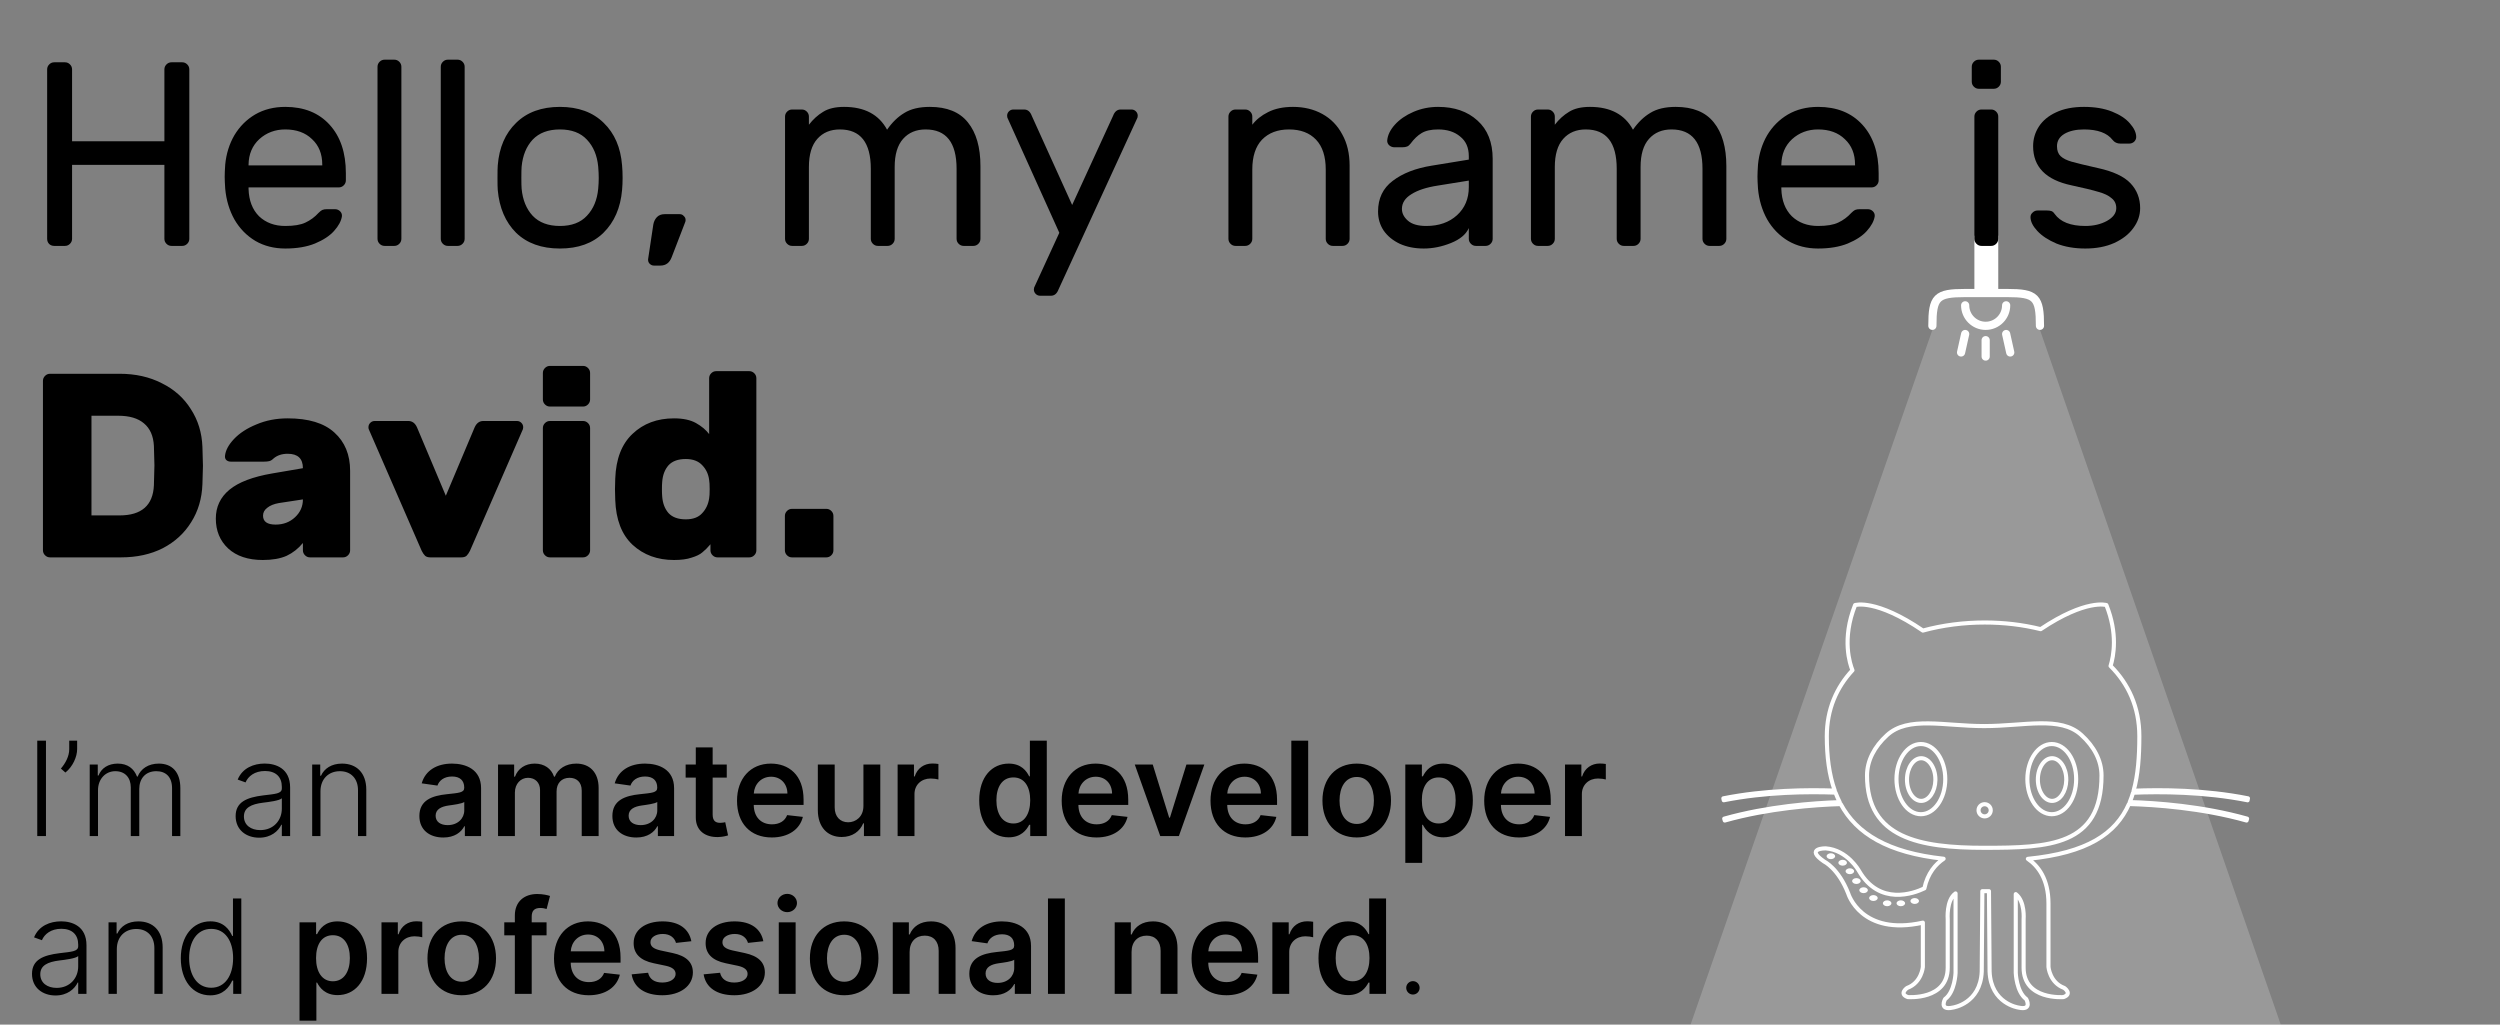 <svg width="1220" height="500" viewBox="0 0 1220 500" fill="none" xmlns="http://www.w3.org/2000/svg">
<rect x="0" y="0" width="1220" height="500" fill="#808080" stroke="none"/>
<g clip-path="url(#clip0)">
<path d="M88.928 30.4C89.867 30.4 90.677 30.741 91.36 31.424C92.043 32.107 92.384 32.917 92.384 33.856V116.544C92.384 117.483 92.043 118.293 91.36 118.976C90.677 119.659 89.867 120 88.928 120H83.68C82.741 120 81.931 119.659 81.248 118.976C80.565 118.293 80.224 117.483 80.224 116.544V80.448H35.168V116.544C35.168 117.483 34.827 118.293 34.144 118.976C33.461 119.659 32.651 120 31.712 120H26.464C25.525 120 24.715 119.701 24.032 119.104C23.349 118.421 23.008 117.568 23.008 116.544V33.856C23.008 32.917 23.349 32.107 24.032 31.424C24.715 30.741 25.525 30.4 26.464 30.4H31.712C32.651 30.4 33.461 30.741 34.144 31.424C34.827 32.107 35.168 32.917 35.168 33.856V68.928H80.224V33.856C80.224 32.917 80.565 32.107 81.248 31.424C81.931 30.741 82.741 30.4 83.68 30.4H88.928ZM139.215 52.16C148.346 52.16 155.556 55.061 160.847 60.864C166.138 66.667 168.783 74.56 168.783 84.544V88C168.783 88.939 168.442 89.749 167.759 90.432C167.076 91.115 166.266 91.456 165.327 91.456H121.295V92.224C121.466 97.856 123.172 102.293 126.415 105.536C129.743 108.693 134.01 110.272 139.215 110.272C143.482 110.272 146.767 109.717 149.071 108.608C151.46 107.499 153.594 105.92 155.471 103.872C156.154 103.189 156.751 102.72 157.263 102.464C157.86 102.208 158.628 102.08 159.567 102.08H163.407C164.431 102.08 165.284 102.421 165.967 103.104C166.65 103.787 166.948 104.597 166.863 105.536C166.522 107.84 165.242 110.229 163.023 112.704C160.89 115.093 157.775 117.141 153.679 118.848C149.668 120.469 144.847 121.28 139.215 121.28C133.754 121.28 128.89 120.043 124.623 117.568C120.356 115.008 116.943 111.509 114.383 107.072C111.908 102.635 110.415 97.643 109.903 92.096C109.732 89.536 109.647 87.573 109.647 86.208C109.647 84.843 109.732 82.88 109.903 80.32C110.415 75.029 111.908 70.251 114.383 65.984C116.943 61.717 120.314 58.347 124.495 55.872C128.762 53.397 133.668 52.16 139.215 52.16ZM157.263 80.704V80.32C157.263 75.115 155.599 70.976 152.271 67.904C149.028 64.747 144.676 63.168 139.215 63.168C134.266 63.168 130.042 64.747 126.543 67.904C123.13 71.061 121.38 75.2 121.295 80.32V80.704H157.263ZM195.873 116.544C195.873 117.483 195.532 118.293 194.849 118.976C194.166 119.659 193.356 120 192.417 120H187.681C186.742 120 185.932 119.659 185.249 118.976C184.566 118.293 184.225 117.483 184.225 116.544V32.576C184.225 31.637 184.566 30.827 185.249 30.144C185.932 29.461 186.742 29.12 187.681 29.12H192.417C193.356 29.12 194.166 29.461 194.849 30.144C195.532 30.827 195.873 31.637 195.873 32.576V116.544ZM226.748 116.544C226.748 117.483 226.407 118.293 225.724 118.976C225.041 119.659 224.231 120 223.292 120H218.556C217.617 120 216.807 119.659 216.124 118.976C215.441 118.293 215.1 117.483 215.1 116.544V32.576C215.1 31.637 215.441 30.827 216.124 30.144C216.807 29.461 217.617 29.12 218.556 29.12H223.292C224.231 29.12 225.041 29.461 225.724 30.144C226.407 30.827 226.748 31.637 226.748 32.576V116.544ZM303.575 80.704C303.746 82.581 303.831 84.629 303.831 86.848C303.831 88.896 303.746 90.859 303.575 92.736C302.807 101.44 299.778 108.395 294.487 113.6C289.282 118.72 282.199 121.28 273.239 121.28C264.279 121.28 257.154 118.72 251.863 113.6C246.658 108.395 243.671 101.44 242.903 92.736C242.818 91.797 242.775 89.835 242.775 86.848C242.775 83.691 242.818 81.643 242.903 80.704C243.586 72 246.572 65.088 251.863 59.968C257.154 54.763 264.279 52.16 273.239 52.16C282.199 52.16 289.324 54.763 294.615 59.968C299.906 65.088 302.892 72 303.575 80.704ZM291.927 81.344C291.415 75.883 289.58 71.488 286.423 68.16C283.351 64.832 278.956 63.168 273.239 63.168C267.522 63.168 263.084 64.832 259.927 68.16C256.855 71.488 255.063 75.883 254.551 81.344C254.466 82.368 254.423 84.203 254.423 86.848C254.423 89.408 254.466 91.157 254.551 92.096C255.063 97.557 256.855 101.952 259.927 105.28C263.084 108.608 267.522 110.272 273.239 110.272C278.956 110.272 283.351 108.608 286.423 105.28C289.58 101.952 291.415 97.557 291.927 92.096C292.098 90.219 292.183 88.469 292.183 86.848C292.183 85.227 292.098 83.392 291.927 81.344ZM318.826 109.504C319.082 108.139 319.637 106.987 320.49 106.048C321.429 105.024 322.709 104.512 324.33 104.512H331.754C332.522 104.512 333.162 104.811 333.674 105.408C334.271 105.92 334.57 106.56 334.57 107.328C334.57 107.669 334.527 107.968 334.442 108.224L327.786 125.504C326.762 128.235 324.927 129.6 322.282 129.6H319.082C318.314 129.6 317.631 129.301 317.034 128.704C316.522 128.192 316.266 127.552 316.266 126.784V126.528L318.826 109.504ZM394.748 60.864C396.796 58.219 399.1 56.128 401.66 54.592C404.22 52.971 407.633 52.16 411.9 52.16C421.884 52.16 428.881 55.872 432.892 63.296C435.367 59.712 438.183 56.981 441.34 55.104C444.497 53.141 448.636 52.16 453.756 52.16C462.119 52.16 468.305 54.677 472.316 59.712C476.412 64.747 478.46 71.872 478.46 81.088V116.544C478.46 117.483 478.119 118.293 477.436 118.976C476.753 119.659 475.943 120 475.004 120H470.268C469.329 120 468.519 119.659 467.836 118.976C467.153 118.293 466.812 117.483 466.812 116.544V82.368C466.812 69.568 461.777 63.168 451.708 63.168C447.1 63.168 443.431 64.704 440.7 67.776C437.969 70.848 436.604 75.413 436.604 81.472V116.544C436.604 117.483 436.263 118.293 435.58 118.976C434.897 119.659 434.087 120 433.148 120H428.412C427.473 120 426.663 119.659 425.98 118.976C425.297 118.293 424.956 117.483 424.956 116.544V82.368C424.956 69.568 419.921 63.168 409.852 63.168C405.244 63.168 401.575 64.704 398.844 67.776C396.113 70.848 394.748 75.413 394.748 81.472V116.544C394.748 117.483 394.407 118.293 393.724 118.976C393.041 119.659 392.231 120 391.292 120H386.556C385.617 120 384.807 119.659 384.124 118.976C383.441 118.293 383.1 117.483 383.1 116.544V56.896C383.1 55.957 383.441 55.147 384.124 54.464C384.807 53.781 385.617 53.44 386.556 53.44H391.292C392.231 53.44 393.041 53.781 393.724 54.464C394.407 55.147 394.748 55.957 394.748 56.896V60.864ZM516.559 141.248C515.791 143.296 514.554 144.32 512.847 144.32H507.599C506.746 144.32 506.02 144.021 505.423 143.424C504.826 142.827 504.527 142.101 504.527 141.248C504.527 140.907 504.57 140.608 504.655 140.352L516.943 113.6L491.599 57.408C491.514 57.152 491.471 56.853 491.471 56.512C491.471 55.659 491.77 54.933 492.367 54.336C492.964 53.739 493.69 53.44 494.543 53.44H499.791C501.498 53.44 502.735 54.464 503.503 56.512L523.215 100.032L543.183 56.512C543.951 54.464 545.188 53.44 546.895 53.44H552.143C552.996 53.44 553.722 53.739 554.319 54.336C554.916 54.933 555.215 55.659 555.215 56.512C555.215 56.853 555.172 57.152 555.087 57.408L516.559 141.248ZM658.611 116.544C658.611 117.483 658.27 118.293 657.587 118.976C656.904 119.659 656.094 120 655.155 120H650.419C649.48 120 648.67 119.659 647.987 118.976C647.304 118.293 646.963 117.483 646.963 116.544V82.752C646.963 76.352 645.384 71.488 642.227 68.16C639.07 64.832 634.675 63.168 629.043 63.168C623.496 63.168 619.102 64.832 615.859 68.16C612.702 71.488 611.123 76.352 611.123 82.752V116.544C611.123 117.483 610.782 118.293 610.099 118.976C609.416 119.659 608.606 120 607.667 120H602.931C601.992 120 601.182 119.659 600.499 118.976C599.816 118.293 599.475 117.483 599.475 116.544V56.896C599.475 55.957 599.816 55.147 600.499 54.464C601.182 53.781 601.992 53.44 602.931 53.44H607.667C608.606 53.44 609.416 53.781 610.099 54.464C610.782 55.147 611.123 55.957 611.123 56.896V60.864C613 58.389 615.56 56.341 618.803 54.72C622.131 53.013 626.184 52.16 630.963 52.16C636.339 52.16 641.118 53.312 645.299 55.616C649.48 57.92 652.723 61.248 655.027 65.6C657.416 69.867 658.611 74.944 658.611 80.832V116.544ZM716.777 77.888V76.224C716.777 72.043 715.369 68.843 712.553 66.624C709.822 64.32 706.238 63.168 701.801 63.168C698.388 63.168 695.7 63.765 693.737 64.96C691.86 66.069 690.068 67.776 688.361 70.08C687.849 70.763 687.294 71.232 686.697 71.488C686.1 71.744 685.289 71.872 684.265 71.872H680.425C679.486 71.872 678.633 71.531 677.865 70.848C677.182 70.165 676.884 69.355 676.969 68.416C677.225 65.856 678.462 63.339 680.681 60.864C682.985 58.304 686.014 56.213 689.769 54.592C693.524 52.971 697.534 52.16 701.801 52.16C709.737 52.16 716.137 54.379 721.001 58.816C725.95 63.253 728.425 69.483 728.425 77.504V116.544C728.425 117.483 728.084 118.293 727.401 118.976C726.718 119.659 725.908 120 724.969 120H720.233C719.294 120 718.484 119.659 717.801 118.976C717.118 118.293 716.777 117.483 716.777 116.544V111.296C715.412 114.368 712.51 116.8 708.073 118.592C703.636 120.384 699.198 121.28 694.761 121.28C690.409 121.28 686.526 120.512 683.113 118.976C679.7 117.355 677.054 115.179 675.177 112.448C673.385 109.717 672.489 106.645 672.489 103.232C672.489 96.832 674.878 91.84 679.657 88.256C684.436 84.587 690.793 82.112 698.729 80.832L716.777 77.888ZM716.777 88.128L701.673 90.56C696.126 91.413 691.817 92.821 688.745 94.784C685.673 96.661 684.137 99.051 684.137 101.952C684.137 104.085 685.118 106.005 687.081 107.712C689.044 109.419 692.03 110.272 696.041 110.272C702.185 110.272 707.177 108.523 711.017 105.024C714.857 101.525 716.777 96.96 716.777 91.328V88.128ZM758.748 60.864C760.796 58.219 763.1 56.128 765.66 54.592C768.22 52.971 771.633 52.16 775.9 52.16C785.884 52.16 792.881 55.872 796.892 63.296C799.367 59.712 802.183 56.981 805.34 55.104C808.497 53.141 812.636 52.16 817.756 52.16C826.119 52.16 832.305 54.677 836.316 59.712C840.412 64.747 842.46 71.872 842.46 81.088V116.544C842.46 117.483 842.119 118.293 841.436 118.976C840.753 119.659 839.943 120 839.004 120H834.268C833.329 120 832.519 119.659 831.836 118.976C831.153 118.293 830.812 117.483 830.812 116.544V82.368C830.812 69.568 825.777 63.168 815.708 63.168C811.1 63.168 807.431 64.704 804.7 67.776C801.969 70.848 800.604 75.413 800.604 81.472V116.544C800.604 117.483 800.263 118.293 799.58 118.976C798.897 119.659 798.087 120 797.148 120H792.412C791.473 120 790.663 119.659 789.98 118.976C789.297 118.293 788.956 117.483 788.956 116.544V82.368C788.956 69.568 783.921 63.168 773.852 63.168C769.244 63.168 765.575 64.704 762.844 67.776C760.113 70.848 758.748 75.413 758.748 81.472V116.544C758.748 117.483 758.407 118.293 757.724 118.976C757.041 119.659 756.231 120 755.292 120H750.556C749.617 120 748.807 119.659 748.124 118.976C747.441 118.293 747.1 117.483 747.1 116.544V56.896C747.1 55.957 747.441 55.147 748.124 54.464C748.807 53.781 749.617 53.44 750.556 53.44H755.292C756.231 53.44 757.041 53.781 757.724 54.464C758.407 55.147 758.748 55.957 758.748 56.896V60.864ZM887.215 52.16C896.346 52.16 903.556 55.061 908.847 60.864C914.138 66.667 916.783 74.56 916.783 84.544V88C916.783 88.939 916.442 89.749 915.759 90.432C915.076 91.115 914.266 91.456 913.327 91.456H869.295V92.224C869.466 97.856 871.172 102.293 874.415 105.536C877.743 108.693 882.01 110.272 887.215 110.272C891.482 110.272 894.767 109.717 897.071 108.608C899.46 107.499 901.594 105.92 903.471 103.872C904.154 103.189 904.751 102.72 905.263 102.464C905.86 102.208 906.628 102.08 907.567 102.08H911.407C912.431 102.08 913.284 102.421 913.967 103.104C914.65 103.787 914.948 104.597 914.863 105.536C914.522 107.84 913.242 110.229 911.023 112.704C908.89 115.093 905.775 117.141 901.679 118.848C897.668 120.469 892.847 121.28 887.215 121.28C881.754 121.28 876.89 120.043 872.623 117.568C868.356 115.008 864.943 111.509 862.383 107.072C859.908 102.635 858.415 97.643 857.903 92.096C857.732 89.536 857.647 87.573 857.647 86.208C857.647 84.843 857.732 82.88 857.903 80.32C858.415 75.029 859.908 70.251 862.383 65.984C864.943 61.717 868.314 58.347 872.495 55.872C876.762 53.397 881.668 52.16 887.215 52.16ZM905.263 80.704V80.32C905.263 75.115 903.599 70.976 900.271 67.904C897.028 64.747 892.676 63.168 887.215 63.168C882.266 63.168 878.042 64.747 874.543 67.904C871.13 71.061 869.38 75.2 869.295 80.32V80.704H905.263ZM98.784 218.112C98.955 222.891 99.04 225.963 99.04 227.328C99.04 228.693 98.955 231.68 98.784 236.288C98.528 243.285 96.693 249.472 93.28 254.848C89.952 260.224 85.344 264.448 79.456 267.52C73.568 270.507 66.741 272 58.976 272H24.416C23.477 272 22.667 271.659 21.984 270.976C21.301 270.293 20.96 269.483 20.96 268.544V185.856C20.96 184.917 21.301 184.107 21.984 183.424C22.667 182.741 23.477 182.4 24.416 182.4H58.336C66.101 182.4 72.971 183.936 78.944 187.008C85.003 189.995 89.739 194.219 93.152 199.68C96.651 205.056 98.528 211.2 98.784 218.112ZM44.64 202.88V251.52H58.336C69.088 251.52 74.677 246.613 75.104 236.8C75.275 231.851 75.36 228.608 75.36 227.072C75.36 225.365 75.275 222.208 75.104 217.6C74.848 212.736 73.227 209.067 70.24 206.592C67.339 204.117 63.157 202.88 57.696 202.88H44.64ZM147.818 228.48C147.818 223.787 145.343 221.44 140.394 221.44C137.578 221.44 135.274 222.208 133.482 223.744C132.799 224.427 132.117 224.853 131.434 225.024C130.751 225.195 129.898 225.28 128.874 225.28H112.618C111.765 225.28 111.039 225.024 110.442 224.512C109.93 224 109.717 223.317 109.802 222.464C110.058 219.819 111.509 217.088 114.154 214.272C116.885 211.371 120.554 208.981 125.162 207.104C129.77 205.141 134.847 204.16 140.394 204.16C150.549 204.16 158.143 206.464 163.178 211.072C168.298 215.68 170.858 221.909 170.858 229.76V268.544C170.858 269.483 170.517 270.293 169.834 270.976C169.151 271.659 168.341 272 167.402 272H151.274C150.335 272 149.525 271.659 148.842 270.976C148.159 270.293 147.818 269.483 147.818 268.544V264.96C145.599 267.691 142.954 269.781 139.882 271.232C136.81 272.597 132.927 273.28 128.234 273.28C121.066 273.28 115.434 271.403 111.338 267.648C107.327 263.893 105.322 259.029 105.322 253.056C105.322 247.339 107.541 242.645 111.978 238.976C116.415 235.307 123.37 232.661 132.842 231.04L147.818 228.48ZM136.042 245.504C133.653 245.931 131.775 246.699 130.41 247.808C129.045 248.832 128.362 250.112 128.362 251.648C128.362 254.549 130.41 256 134.506 256C138.261 256 141.418 254.805 143.978 252.416C146.538 250.027 147.818 247.125 147.818 243.712L136.042 245.504ZM179.929 209.408C179.844 209.152 179.801 208.853 179.801 208.512C179.801 207.659 180.1 206.933 180.697 206.336C181.294 205.739 182.02 205.44 182.873 205.44H199.257C201.134 205.44 202.542 206.464 203.481 208.512L217.561 241.92L231.641 208.512C232.58 206.464 233.988 205.44 235.865 205.44H252.249C253.102 205.44 253.828 205.739 254.425 206.336C255.022 206.933 255.321 207.659 255.321 208.512C255.321 208.853 255.278 209.152 255.193 209.408L229.337 268.8C228.825 269.824 228.27 270.635 227.673 271.232C227.076 271.744 226.222 272 225.113 272H210.009C208.9 272 208.046 271.744 207.449 271.232C206.852 270.635 206.297 269.824 205.785 268.8L179.929 209.408ZM287.964 194.944C287.964 195.883 287.623 196.693 286.94 197.376C286.257 198.059 285.447 198.4 284.508 198.4H268.38C267.441 198.4 266.631 198.059 265.948 197.376C265.265 196.693 264.924 195.883 264.924 194.944V182.016C264.924 181.077 265.265 180.267 265.948 179.584C266.631 178.901 267.441 178.56 268.38 178.56H284.508C285.447 178.56 286.257 178.901 286.94 179.584C287.623 180.267 287.964 181.077 287.964 182.016V194.944ZM287.964 268.544C287.964 269.483 287.623 270.293 286.94 270.976C286.257 271.659 285.447 272 284.508 272H268.38C267.441 272 266.631 271.659 265.948 270.976C265.265 270.293 264.924 269.483 264.924 268.544V208.896C264.924 207.957 265.265 207.147 265.948 206.464C266.631 205.781 267.441 205.44 268.38 205.44H284.508C285.447 205.44 286.257 205.781 286.94 206.464C287.623 207.147 287.964 207.957 287.964 208.896V268.544ZM346.063 184.576C346.063 183.637 346.404 182.827 347.087 182.144C347.77 181.461 348.58 181.12 349.519 181.12H365.647C366.586 181.12 367.396 181.461 368.079 182.144C368.762 182.827 369.103 183.637 369.103 184.576V268.544C369.103 269.483 368.762 270.293 368.079 270.976C367.396 271.659 366.586 272 365.647 272H350.159C349.22 272 348.41 271.659 347.727 270.976C347.044 270.293 346.703 269.483 346.703 268.544V265.6C345.338 267.221 344.015 268.544 342.735 269.568C341.54 270.592 339.791 271.445 337.487 272.128C335.268 272.896 332.41 273.28 328.911 273.28C320.804 273.28 314.063 270.805 308.687 265.856C303.396 260.907 300.58 253.611 300.239 243.968L300.111 238.72L300.239 233.6C300.58 223.957 303.396 216.661 308.687 211.712C313.978 206.677 320.719 204.16 328.911 204.16C333.348 204.16 336.932 204.928 339.663 206.464C342.394 208 344.527 209.792 346.063 211.84V184.576ZM323.151 242.304C323.407 245.632 324.431 248.32 326.223 250.368C328.1 252.416 330.916 253.44 334.671 253.44C338.17 253.44 340.815 252.459 342.607 250.496C344.484 248.533 345.636 246.101 346.063 243.2C346.234 242.347 346.319 240.853 346.319 238.72C346.319 236.587 346.234 235.093 346.063 234.24C345.722 231.424 344.612 229.035 342.735 227.072C340.858 225.024 338.17 224 334.671 224C330.916 224 328.1 225.024 326.223 227.072C324.431 229.12 323.407 231.808 323.151 235.136C323.066 235.989 323.023 237.184 323.023 238.72C323.023 240.256 323.066 241.451 323.151 242.304ZM406.708 268.544C406.708 269.483 406.367 270.293 405.684 270.976C405.001 271.659 404.191 272 403.252 272H386.484C385.545 272 384.735 271.659 384.052 270.976C383.369 270.293 383.028 269.483 383.028 268.544V251.776C383.028 250.837 383.369 250.027 384.052 249.344C384.735 248.661 385.545 248.32 386.484 248.32H403.252C404.191 248.32 405.001 248.661 405.684 249.344C406.367 250.027 406.708 250.837 406.708 251.776V268.544Z" fill="currentColor"/>
<path d="M1010.85 90.432C998.391 87.787 992.162 81.429 992.162 71.36C992.162 67.861 993.101 64.661 994.978 61.76C996.855 58.859 999.629 56.555 1003.3 54.848C1007.05 53.056 1011.62 52.16 1016.99 52.16C1022.28 52.16 1026.85 52.928 1030.69 54.464C1034.53 56 1037.43 57.92 1039.39 60.224C1041.44 62.528 1042.47 64.747 1042.47 66.88C1042.47 67.733 1042.12 68.501 1041.44 69.184C1040.76 69.781 1039.95 70.08 1039.01 70.08H1034.79C1033.16 70.08 1031.88 69.483 1030.95 68.288C1028.3 64.875 1023.65 63.168 1016.99 63.168C1013.07 63.168 1009.87 63.893 1007.39 65.344C1005 66.795 1003.81 68.8 1003.81 71.36C1003.81 73.493 1004.41 75.115 1005.6 76.224C1006.8 77.333 1008.59 78.229 1010.98 78.912C1013.37 79.595 1017.59 80.619 1023.65 81.984C1031.16 83.605 1036.49 86.08 1039.65 89.408C1042.81 92.736 1044.39 96.789 1044.39 101.568C1044.39 105.067 1043.28 108.309 1041.06 111.296C1038.92 114.283 1035.81 116.715 1031.71 118.592C1027.7 120.384 1023.01 121.28 1017.63 121.28C1012.34 121.28 1007.65 120.469 1003.55 118.848C999.543 117.141 996.429 115.093 994.21 112.704C991.991 110.315 990.882 108.053 990.882 105.92C990.882 105.067 991.223 104.341 991.906 103.744C992.589 103.061 993.399 102.72 994.338 102.72H998.946C999.714 102.72 1000.4 102.805 1000.99 102.976C1001.59 103.147 1002.15 103.616 1002.66 104.384C1005.47 108.309 1010.47 110.272 1017.63 110.272C1021.64 110.272 1025.14 109.461 1028.13 107.84C1031.2 106.133 1032.74 104.043 1032.74 101.568C1032.74 99.52 1031.97 97.899 1030.43 96.704C1028.98 95.424 1026.85 94.4 1024.03 93.632C1021.22 92.779 1016.82 91.712 1010.85 90.432Z" fill="currentColor"/>
<rect x="963.5" y="115" width="11.65" height="28" fill="white"/>
<path d="M976.428 39.872C976.428 40.811 976.087 41.621 975.404 42.304C974.721 42.987 973.911 43.328 972.972 43.328H965.676C964.737 43.328 963.927 42.987 963.244 42.304C962.561 41.621 962.22 40.811 962.22 39.872V32.576C962.22 31.637 962.561 30.827 963.244 30.144C963.927 29.461 964.737 29.12 965.676 29.12H972.972C973.911 29.12 974.721 29.461 975.404 30.144C976.087 30.827 976.428 31.637 976.428 32.576V39.872ZM975.148 116.544C975.148 117.483 974.807 118.293 974.124 118.976C973.441 119.659 972.631 120 971.692 120H966.956C966.017 120 965.207 119.659 964.524 118.976C963.841 118.293 963.5 117.483 963.5 116.544V56.896C963.5 55.957 963.841 55.147 964.524 54.464C965.207 53.781 966.017 53.44 966.956 53.44H971.692C972.631 53.44 973.441 53.781 974.124 54.464C974.807 55.147 975.148 55.957 975.148 56.896V116.544Z" fill="currentColor"/>
<path d="M22.432 361.455H18.182V408H22.432V361.455ZM37.648 361.455H33.784V365.614C33.784 369.045 31.989 372.409 29.716 375.068L31.921 377C35.557 374.091 37.648 369.273 37.648 365.545V361.455ZM43.778 408H47.824V385.636C47.824 380.205 51.438 376.341 56.278 376.341C61.051 376.341 63.824 379.523 63.824 384.25V408H67.96V385.023C67.96 380 70.96 376.341 76.278 376.341C80.892 376.341 83.96 379.114 83.96 384.614V408H88.006V384.614C88.006 376.795 83.983 372.636 77.506 372.636C72.415 372.636 68.733 375.114 67.165 378.977H66.869C65.324 375.023 62.256 372.636 57.438 372.636C52.869 372.636 49.46 374.841 48.074 378.455H47.71V373.091H43.778V408ZM126.466 408.795C132.284 408.795 135.83 405.568 137.284 402.477H137.534V408H141.58V384.295C141.58 374.932 134.534 372.614 129.193 372.614C123.852 372.614 118.352 374.727 115.989 380.432L119.83 381.818C121.102 378.818 124.261 376.25 129.307 376.25C134.602 376.25 137.534 379.159 137.534 383.932V384.75C137.534 387.386 134.261 387.432 128.398 388.159C120.511 389.136 114.989 391.341 114.989 398.25C114.989 404.977 120.125 408.795 126.466 408.795ZM127.011 405.091C122.443 405.091 119.034 402.659 119.034 398.432C119.034 394.205 122.489 392.432 128.398 391.705C131.261 391.364 136.352 390.727 137.534 389.568V394.614C137.534 400.341 133.466 405.091 127.011 405.091ZM156.386 386.182C156.386 380.091 160.386 376.341 165.886 376.341C171.25 376.341 174.705 379.932 174.705 385.636V408H178.75V385.386C178.75 377.114 173.955 372.636 166.909 372.636C161.795 372.636 158.273 375 156.636 378.568H156.273V373.091H152.341V408H156.386V386.182ZM216.335 408.705C221.812 408.705 225.085 406.136 226.585 403.205H226.858V408H234.767V384.636C234.767 375.409 227.244 372.636 220.585 372.636C213.244 372.636 207.608 375.909 205.79 382.273L213.472 383.364C214.29 380.977 216.608 378.932 220.631 378.932C224.449 378.932 226.54 380.886 226.54 384.318V384.455C226.54 386.818 224.062 386.932 217.903 387.591C211.131 388.318 204.653 390.341 204.653 398.205C204.653 405.068 209.676 408.705 216.335 408.705ZM218.472 402.659C215.04 402.659 212.585 401.091 212.585 398.068C212.585 394.909 215.335 393.591 219.017 393.068C221.176 392.773 225.494 392.227 226.562 391.364V395.477C226.562 399.364 223.426 402.659 218.472 402.659ZM243.04 408H251.267V386.773C251.267 382.477 254.131 379.568 257.676 379.568C261.153 379.568 263.54 381.909 263.54 385.5V408H271.608V386.227C271.608 382.295 273.949 379.568 277.926 379.568C281.244 379.568 283.881 381.523 283.881 385.841V408H292.131V384.568C292.131 376.773 287.631 372.636 281.222 372.636C276.153 372.636 272.29 375.136 270.744 379.023H270.381C269.04 375.068 265.653 372.636 260.949 372.636C256.267 372.636 252.767 375.045 251.312 379.023H250.903V373.091H243.04V408ZM310.523 408.705C316 408.705 319.273 406.136 320.773 403.205H321.045V408H328.955V384.636C328.955 375.409 321.432 372.636 314.773 372.636C307.432 372.636 301.795 375.909 299.977 382.273L307.659 383.364C308.477 380.977 310.795 378.932 314.818 378.932C318.636 378.932 320.727 380.886 320.727 384.318V384.455C320.727 386.818 318.25 386.932 312.091 387.591C305.318 388.318 298.841 390.341 298.841 398.205C298.841 405.068 303.864 408.705 310.523 408.705ZM312.659 402.659C309.227 402.659 306.773 401.091 306.773 398.068C306.773 394.909 309.523 393.591 313.205 393.068C315.364 392.773 319.682 392.227 320.75 391.364V395.477C320.75 399.364 317.614 402.659 312.659 402.659ZM354.659 373.091H347.773V364.727H339.545V373.091H334.591V379.455H339.545V398.864C339.5 405.432 344.273 408.659 350.455 408.477C352.795 408.409 354.409 407.955 355.295 407.659L353.909 401.227C353.455 401.341 352.523 401.545 351.5 401.545C349.432 401.545 347.773 400.818 347.773 397.5V379.455H354.659V373.091ZM376.619 408.682C384.756 408.682 390.347 404.705 391.801 398.636L384.119 397.773C383.006 400.727 380.278 402.273 376.733 402.273C371.415 402.273 367.892 398.773 367.824 392.795H392.142V390.273C392.142 378.023 384.778 372.636 376.188 372.636C366.188 372.636 359.665 379.977 359.665 390.75C359.665 401.705 366.097 408.682 376.619 408.682ZM367.847 387.25C368.097 382.795 371.392 379.045 376.301 379.045C381.028 379.045 384.21 382.5 384.256 387.25H367.847ZM421.352 393.318C421.352 398.636 417.557 401.273 413.92 401.273C409.966 401.273 407.33 398.477 407.33 394.045V373.091H399.102V395.318C399.102 403.705 403.875 408.455 410.739 408.455C415.966 408.455 419.648 405.705 421.239 401.795H421.602V408H429.58V373.091H421.352V393.318ZM438.04 408H446.267V387.477C446.267 383.045 449.608 379.909 454.131 379.909C455.517 379.909 457.244 380.159 457.949 380.386V372.818C457.199 372.682 455.903 372.591 454.994 372.591C450.994 372.591 447.653 374.864 446.381 378.909H446.017V373.091H438.04V408ZM492.244 408.614C498.244 408.614 500.949 405.045 502.244 402.5H502.744V408H510.835V361.455H502.585V378.864H502.244C500.994 376.341 498.426 372.636 492.267 372.636C484.199 372.636 477.858 378.955 477.858 390.591C477.858 402.091 484.017 408.614 492.244 408.614ZM494.54 401.864C489.108 401.864 486.244 397.091 486.244 390.545C486.244 384.045 489.062 379.386 494.54 379.386C499.835 379.386 502.744 383.773 502.744 390.545C502.744 397.318 499.79 401.864 494.54 401.864ZM535.057 408.682C543.193 408.682 548.784 404.705 550.239 398.636L542.557 397.773C541.443 400.727 538.716 402.273 535.17 402.273C529.852 402.273 526.33 398.773 526.261 392.795H550.58V390.273C550.58 378.023 543.216 372.636 534.625 372.636C524.625 372.636 518.102 379.977 518.102 390.75C518.102 401.705 524.534 408.682 535.057 408.682ZM526.284 387.25C526.534 382.795 529.83 379.045 534.739 379.045C539.466 379.045 542.648 382.5 542.693 387.25H526.284ZM587.722 373.091H578.972L570.926 399.023H570.562L562.54 373.091H553.767L566.199 408H575.29L587.722 373.091ZM607.682 408.682C615.818 408.682 621.409 404.705 622.864 398.636L615.182 397.773C614.068 400.727 611.341 402.273 607.795 402.273C602.477 402.273 598.955 398.773 598.886 392.795H623.205V390.273C623.205 378.023 615.841 372.636 607.25 372.636C597.25 372.636 590.727 379.977 590.727 390.75C590.727 401.705 597.159 408.682 607.682 408.682ZM598.909 387.25C599.159 382.795 602.455 379.045 607.364 379.045C612.091 379.045 615.273 382.5 615.318 387.25H598.909ZM638.392 361.455H630.165V408H638.392V361.455ZM662.08 408.682C672.307 408.682 678.807 401.477 678.807 390.682C678.807 379.864 672.307 372.636 662.08 372.636C651.852 372.636 645.352 379.864 645.352 390.682C645.352 401.477 651.852 408.682 662.08 408.682ZM662.125 402.091C656.466 402.091 653.693 397.045 653.693 390.659C653.693 384.273 656.466 379.159 662.125 379.159C667.693 379.159 670.466 384.273 670.466 390.659C670.466 397.045 667.693 402.091 662.125 402.091ZM685.79 421.091H694.017V402.5H694.358C695.653 405.045 698.358 408.614 704.358 408.614C712.585 408.614 718.744 402.091 718.744 390.591C718.744 378.955 712.403 372.636 704.335 372.636C698.176 372.636 695.608 376.341 694.358 378.864H693.881V373.091H685.79V421.091ZM693.858 390.545C693.858 383.773 696.767 379.386 702.062 379.386C707.54 379.386 710.358 384.045 710.358 390.545C710.358 397.091 707.494 401.864 702.062 401.864C696.812 401.864 693.858 397.318 693.858 390.545ZM741.244 408.682C749.381 408.682 754.972 404.705 756.426 398.636L748.744 397.773C747.631 400.727 744.903 402.273 741.358 402.273C736.04 402.273 732.517 398.773 732.449 392.795H756.767V390.273C756.767 378.023 749.403 372.636 740.812 372.636C730.812 372.636 724.29 379.977 724.29 390.75C724.29 401.705 730.722 408.682 741.244 408.682ZM732.472 387.25C732.722 382.795 736.017 379.045 740.926 379.045C745.653 379.045 748.835 382.5 748.881 387.25H732.472ZM763.727 408H771.955V387.477C771.955 383.045 775.295 379.909 779.818 379.909C781.205 379.909 782.932 380.159 783.636 380.386V372.818C782.886 372.682 781.591 372.591 780.682 372.591C776.682 372.591 773.341 374.864 772.068 378.909H771.705V373.091H763.727V408ZM27.091 485.795C32.909 485.795 36.455 482.568 37.909 479.477H38.159V485H42.205V461.295C42.205 451.932 35.159 449.614 29.818 449.614C24.477 449.614 18.977 451.727 16.614 457.432L20.454 458.818C21.727 455.818 24.886 453.25 29.932 453.25C35.227 453.25 38.159 456.159 38.159 460.932V461.75C38.159 464.386 34.886 464.432 29.023 465.159C21.136 466.136 15.614 468.341 15.614 475.25C15.614 481.977 20.75 485.795 27.091 485.795ZM27.636 482.091C23.068 482.091 19.659 479.659 19.659 475.432C19.659 471.205 23.114 469.432 29.023 468.705C31.886 468.364 36.977 467.727 38.159 466.568V471.614C38.159 477.341 34.091 482.091 27.636 482.091ZM57.011 463.182C57.011 457.091 61.011 453.341 66.511 453.341C71.875 453.341 75.329 456.932 75.329 462.636V485H79.375V462.386C79.375 454.114 74.579 449.636 67.534 449.636C62.42 449.636 58.898 452 57.261 455.568H56.898V450.091H52.966V485H57.011V463.182ZM102.597 485.727C108.938 485.727 111.892 481.705 113.324 478.523H113.801V485H117.756V438.455H113.688V456.75H113.324C111.938 453.614 109.051 449.614 102.665 449.614C94.051 449.614 88.233 456.886 88.233 467.636C88.233 478.477 94.028 485.727 102.597 485.727ZM103.074 482.023C96.119 482.023 92.301 475.705 92.301 467.568C92.301 459.523 96.074 453.295 103.074 453.295C109.892 453.295 113.756 459.205 113.756 467.568C113.756 476 109.847 482.023 103.074 482.023ZM146.165 498.091H154.392V479.5H154.733C156.028 482.045 158.733 485.614 164.733 485.614C172.96 485.614 179.119 479.091 179.119 467.591C179.119 455.955 172.778 449.636 164.71 449.636C158.551 449.636 155.983 453.341 154.733 455.864H154.256V450.091H146.165V498.091ZM154.233 467.545C154.233 460.773 157.142 456.386 162.438 456.386C167.915 456.386 170.733 461.045 170.733 467.545C170.733 474.091 167.869 478.864 162.438 478.864C157.188 478.864 154.233 474.318 154.233 467.545ZM186.165 485H194.392V464.477C194.392 460.045 197.733 456.909 202.256 456.909C203.642 456.909 205.369 457.159 206.074 457.386V449.818C205.324 449.682 204.028 449.591 203.119 449.591C199.119 449.591 195.778 451.864 194.506 455.909H194.142V450.091H186.165V485ZM225.33 485.682C235.557 485.682 242.057 478.477 242.057 467.682C242.057 456.864 235.557 449.636 225.33 449.636C215.102 449.636 208.602 456.864 208.602 467.682C208.602 478.477 215.102 485.682 225.33 485.682ZM225.375 479.091C219.716 479.091 216.943 474.045 216.943 467.659C216.943 461.273 219.716 456.159 225.375 456.159C230.943 456.159 233.716 461.273 233.716 467.659C233.716 474.045 230.943 479.091 225.375 479.091ZM266.722 450.091H259.472V447.341C259.472 444.614 260.608 443.091 263.676 443.091C264.972 443.091 266.062 443.386 266.744 443.591L268.403 437.227C267.335 436.864 264.994 436.273 262.153 436.273C256.085 436.273 251.244 439.75 251.244 446.795V450.091H246.085V456.455H251.244V485H259.472V456.455H266.722V450.091ZM287.307 485.682C295.443 485.682 301.034 481.705 302.489 475.636L294.807 474.773C293.693 477.727 290.966 479.273 287.42 479.273C282.102 479.273 278.58 475.773 278.511 469.795H302.83V467.273C302.83 455.023 295.466 449.636 286.875 449.636C276.875 449.636 270.352 456.977 270.352 467.75C270.352 478.705 276.784 485.682 287.307 485.682ZM278.534 464.25C278.784 459.795 282.08 456.045 286.989 456.045C291.716 456.045 294.898 459.5 294.943 464.25H278.534ZM337.381 459.318C336.244 453.409 331.517 449.636 323.335 449.636C314.926 449.636 309.199 453.773 309.222 460.227C309.199 465.318 312.335 468.682 319.04 470.068L324.994 471.318C328.199 472.023 329.699 473.318 329.699 475.295C329.699 477.682 327.108 479.477 323.199 479.477C319.426 479.477 316.972 477.841 316.267 474.705L308.244 475.477C309.267 481.886 314.653 485.682 323.222 485.682C331.949 485.682 338.108 481.159 338.131 474.545C338.108 469.568 334.903 466.523 328.312 465.091L322.358 463.818C318.812 463.023 317.403 461.795 317.426 459.773C317.403 457.409 320.017 455.773 323.449 455.773C327.244 455.773 329.244 457.841 329.881 460.136L337.381 459.318ZM372.506 459.318C371.369 453.409 366.642 449.636 358.46 449.636C350.051 449.636 344.324 453.773 344.347 460.227C344.324 465.318 347.46 468.682 354.165 470.068L360.119 471.318C363.324 472.023 364.824 473.318 364.824 475.295C364.824 477.682 362.233 479.477 358.324 479.477C354.551 479.477 352.097 477.841 351.392 474.705L343.369 475.477C344.392 481.886 349.778 485.682 358.347 485.682C367.074 485.682 373.233 481.159 373.256 474.545C373.233 469.568 370.028 466.523 363.438 465.091L357.483 463.818C353.938 463.023 352.528 461.795 352.551 459.773C352.528 457.409 355.142 455.773 358.574 455.773C362.369 455.773 364.369 457.841 365.006 460.136L372.506 459.318ZM380.04 485H388.267V450.091H380.04V485ZM384.176 445.136C386.79 445.136 388.926 443.136 388.926 440.682C388.926 438.205 386.79 436.205 384.176 436.205C381.54 436.205 379.403 438.205 379.403 440.682C379.403 443.136 381.54 445.136 384.176 445.136ZM411.955 485.682C422.182 485.682 428.682 478.477 428.682 467.682C428.682 456.864 422.182 449.636 411.955 449.636C401.727 449.636 395.227 456.864 395.227 467.682C395.227 478.477 401.727 485.682 411.955 485.682ZM412 479.091C406.341 479.091 403.568 474.045 403.568 467.659C403.568 461.273 406.341 456.159 412 456.159C417.568 456.159 420.341 461.273 420.341 467.659C420.341 474.045 417.568 479.091 412 479.091ZM443.892 464.545C443.892 459.5 446.938 456.591 451.278 456.591C455.528 456.591 458.074 459.386 458.074 464.045V485H466.301V462.773C466.324 454.409 461.551 449.636 454.347 449.636C449.119 449.636 445.528 452.136 443.938 456.023H443.528V450.091H435.665V485H443.892V464.545ZM484.71 485.705C490.188 485.705 493.46 483.136 494.96 480.205H495.233V485H503.142V461.636C503.142 452.409 495.619 449.636 488.96 449.636C481.619 449.636 475.983 452.909 474.165 459.273L481.847 460.364C482.665 457.977 484.983 455.932 489.006 455.932C492.824 455.932 494.915 457.886 494.915 461.318V461.455C494.915 463.818 492.438 463.932 486.278 464.591C479.506 465.318 473.028 467.341 473.028 475.205C473.028 482.068 478.051 485.705 484.71 485.705ZM486.847 479.659C483.415 479.659 480.96 478.091 480.96 475.068C480.96 471.909 483.71 470.591 487.392 470.068C489.551 469.773 493.869 469.227 494.938 468.364V472.477C494.938 476.364 491.801 479.659 486.847 479.659ZM519.642 438.455H511.415V485H519.642V438.455ZM552.205 464.545C552.205 459.5 555.25 456.591 559.591 456.591C563.841 456.591 566.386 459.386 566.386 464.045V485H574.614V462.773C574.636 454.409 569.864 449.636 562.659 449.636C557.432 449.636 553.841 452.136 552.25 456.023H551.841V450.091H543.977V485H552.205V464.545ZM598.432 485.682C606.568 485.682 612.159 481.705 613.614 475.636L605.932 474.773C604.818 477.727 602.091 479.273 598.545 479.273C593.227 479.273 589.705 475.773 589.636 469.795H613.955V467.273C613.955 455.023 606.591 449.636 598 449.636C588 449.636 581.477 456.977 581.477 467.75C581.477 478.705 587.909 485.682 598.432 485.682ZM589.659 464.25C589.909 459.795 593.205 456.045 598.114 456.045C602.841 456.045 606.023 459.5 606.068 464.25H589.659ZM620.915 485H629.142V464.477C629.142 460.045 632.483 456.909 637.006 456.909C638.392 456.909 640.119 457.159 640.824 457.386V449.818C640.074 449.682 638.778 449.591 637.869 449.591C633.869 449.591 630.528 451.864 629.256 455.909H628.892V450.091H620.915V485ZM657.807 485.614C663.807 485.614 666.511 482.045 667.807 479.5H668.307V485H676.398V438.455H668.148V455.864H667.807C666.557 453.341 663.989 449.636 657.83 449.636C649.761 449.636 643.42 455.955 643.42 467.591C643.42 479.091 649.58 485.614 657.807 485.614ZM660.102 478.864C654.67 478.864 651.807 474.091 651.807 467.545C651.807 461.045 654.625 456.386 660.102 456.386C665.398 456.386 668.307 460.773 668.307 467.545C668.307 474.318 665.352 478.864 660.102 478.864ZM689.506 485.341C691.324 485.341 692.778 483.864 692.778 482.068C692.778 480.25 691.324 478.795 689.506 478.795C687.71 478.795 686.233 480.25 686.233 482.068C686.233 483.864 687.71 485.341 689.506 485.341Z" fill="currentColor"/>
<path d="M825 500L943 161C943 147 945 143 959 143H979.5C993.5 143 995.5 147 995.5 161L1113 500H825Z" fill="white" fill-opacity="0.2"/>
<path d="M1096.81 390.524L1097 389.586C1075.92 385.374 1054.29 385.331 1041.2 385.875C1043.35 378.135 1044 369.229 1044 359.297C1044 345.054 1038.64 333.659 1029.95 324.988C1031.47 320.088 1033.5 309.205 1027.92 295.273C1027.92 295.273 1018.09 292.152 995.839 307.031C987.123 304.854 977.848 303.78 968.559 303.78C958.339 303.78 948.012 305.08 938.38 307.72C915.422 292.07 905.287 295.276 905.287 295.276C898.671 311.807 902.761 324.047 904.004 327.087C896.228 335.472 891.481 346.177 891.481 359.301C891.481 369.208 892.61 378.097 895.367 385.822C882.169 385.342 861.327 385.527 841 389.588L841.187 390.527C861.636 386.441 882.61 386.299 895.727 386.795C896.335 388.394 897.012 389.945 897.771 391.444C884.799 391.862 862.649 393.514 841.421 399.498L841.683 400.417C863.078 394.389 885.42 392.779 898.267 392.386C906.017 406.822 921.298 416.146 948.483 419.074C944.624 421.665 940.688 426.069 939.093 433.521C933.835 436.034 917.191 442.168 907.204 425.005C907.204 425.005 901.614 414.793 890.914 413.993C890.914 413.993 880.535 413.834 890.198 420.456C890.198 420.456 897.143 423.726 901.935 436.015C901.935 436.015 908.186 456.976 938.351 450.251V471.902C938.351 471.902 937.713 479.561 930.687 482.112C930.687 482.112 926.536 484.984 931.008 486.577C931.008 486.577 950.484 488.173 950.484 472.222V448.613C950.484 448.613 949.712 439.25 954.315 435.995V474.774C954.315 474.774 953.997 484.026 949.207 487.536C949.207 487.536 946.012 493.277 953.038 491.684C953.038 491.684 966.447 489.77 967.087 474.136L967.39 434.892H970.614L970.92 474.136C971.558 489.77 984.968 491.684 984.968 491.684C991.992 493.277 988.799 487.536 988.799 487.536C984.01 484.026 983.691 474.774 983.691 474.774V436.33C988.292 439.909 987.522 448.612 987.522 448.612V472.221C987.522 488.173 1007 486.577 1007 486.577C1011.47 484.983 1007.32 482.111 1007.32 482.111C1000.29 479.56 999.655 471.902 999.655 471.902V440.954C999.655 428.886 994.57 422.495 989.597 419.121C1018.59 416.249 1032.5 406.895 1038.91 392.361C1051.61 392.71 1074.46 394.256 1096.32 400.417L1096.58 399.498C1074.85 393.372 1052.15 391.787 1039.32 391.414C1039.93 389.946 1040.46 388.419 1040.93 386.848C1053.95 386.307 1075.68 386.314 1096.84 390.539L1096.81 390.524Z" stroke="white" stroke-width="2" stroke-linejoin="round"/>
<path d="M1015.64 358.629C1021.89 364.282 1025.54 371.108 1025.54 378.463C1025.54 412.802 999.924 413.733 968.325 413.733C936.721 413.733 911.106 408.978 911.106 378.463C911.106 371.157 914.707 364.373 920.874 358.743C931.162 349.361 948.572 354.329 968.324 354.329C987.989 354.326 1005.34 349.307 1015.64 358.626L1015.64 358.629Z" stroke="white" stroke-width="2"/>
<path d="M949.293 380.21C949.293 389.669 943.963 397.335 937.388 397.335C930.813 397.335 925.482 389.669 925.482 380.21C925.482 370.752 930.813 363.089 937.388 363.089C943.963 363.096 949.293 370.754 949.293 380.21V380.21ZM1013.17 380.21C1013.17 389.669 1007.84 397.335 1001.26 397.335C994.689 397.335 989.358 389.669 989.358 380.21C989.358 370.752 994.689 363.089 1001.26 363.089C1007.84 363.096 1013.17 370.754 1013.17 380.21V380.21Z" stroke="white" stroke-width="2"/>
<path d="M944.475 380.423V380.718C944.422 383.573 943.594 386.11 942.33 387.927C941.021 389.809 939.311 390.84 937.54 390.84C935.77 390.84 934.06 389.809 932.751 387.927C931.444 386.048 930.604 383.4 930.604 380.426C930.604 377.451 931.444 374.801 932.75 372.922C934.059 371.039 935.769 370.007 937.54 370.007C939.309 370.007 941.019 371.039 942.328 372.921C943.634 374.8 944.475 377.449 944.475 380.423ZM1008.34 380.423V380.718C1008.29 383.573 1007.46 386.11 1006.2 387.927C1004.89 389.809 1003.18 390.84 1001.41 390.84C999.639 390.84 997.929 389.809 996.62 387.927C995.314 386.048 994.473 383.4 994.473 380.426C994.473 377.451 995.313 374.801 996.619 372.922C997.928 371.039 999.638 370.007 1001.41 370.007C1003.18 370.007 1004.89 371.039 1006.2 372.921C1007.5 374.8 1008.34 377.449 1008.34 380.423Z" stroke="white" stroke-width="2"/>
<path d="M968.504 398.393C970.148 398.393 971.481 397.061 971.481 395.418C971.481 393.775 970.148 392.443 968.504 392.443C966.86 392.443 965.527 393.775 965.527 395.418C965.527 397.061 966.86 398.393 968.504 398.393Z" stroke="white" stroke-width="2"/>
<path d="M895.544 417.823C895.544 418.616 894.613 419.257 893.467 419.257C892.322 419.257 891.391 418.616 891.391 417.823C891.391 417.029 892.322 416.385 893.467 416.385C894.613 416.385 895.544 417.027 895.544 417.825V417.823ZM901.294 421.013C901.294 421.807 900.363 422.448 899.217 422.448C898.072 422.448 897.14 421.807 897.14 421.013C897.14 420.219 898.072 419.576 899.217 419.576C900.363 419.576 901.294 420.218 901.294 421.015V421.013ZM904.806 425.163C904.806 425.957 903.876 426.598 902.73 426.598C901.585 426.598 900.653 425.957 900.653 425.163C900.653 424.369 901.585 423.726 902.73 423.726C903.876 423.726 904.806 424.368 904.806 425.166V425.163ZM907.999 429.949C907.999 430.743 907.068 431.383 905.923 431.383C904.777 431.383 903.846 430.743 903.846 429.949C903.846 429.155 904.777 428.511 905.923 428.511C907.068 428.511 907.999 429.153 907.999 429.951V429.949ZM911.509 434.417C911.509 435.21 910.578 435.851 909.432 435.851C908.287 435.851 907.355 435.21 907.355 434.417C907.355 433.623 908.287 432.979 909.432 432.979C910.578 432.979 911.509 433.621 911.509 434.419V434.417ZM916.305 438.243C916.305 439.036 915.374 439.677 914.228 439.677C913.083 439.677 912.151 439.036 912.151 438.243C912.151 437.448 913.083 436.805 914.228 436.805C915.374 436.805 916.305 437.447 916.305 438.245V438.243ZM923.008 440.798C923.008 441.591 922.077 442.232 920.931 442.232C919.786 442.232 918.855 441.591 918.855 440.798C918.855 440.003 919.786 439.36 920.931 439.36C922.077 439.36 923.008 440.002 923.008 440.8V440.798ZM929.684 440.798C929.684 441.591 928.754 442.232 927.608 442.232C926.463 442.232 925.531 441.591 925.531 440.798C925.531 440.003 926.463 439.36 927.608 439.36C928.754 439.36 929.684 440.002 929.684 440.8V440.798ZM936.456 439.689C936.456 440.483 935.525 441.123 934.379 441.123C933.234 441.123 932.302 440.483 932.302 439.689C932.302 438.895 933.234 438.251 934.379 438.251C935.525 438.251 936.456 438.894 936.456 439.691V439.689Z" fill="white"/>
<path d="M943 159C943 145 945 143 959 143C967.006 143 971.494 143 979.5 143C993.5 143 995.5 145 995.5 159M979 149C979 154.523 974.523 159 969 159C963.477 159 959 154.523 959 149M969 166V174M979 163L981 172M959 163L957 172" stroke="white" stroke-width="4" stroke-linecap="round" stroke-linejoin="round"/>
</g>
<defs>
<clipPath id="clip0">
<rect width="1220" height="500" fill="white"/>
</clipPath>
</defs>
</svg>
